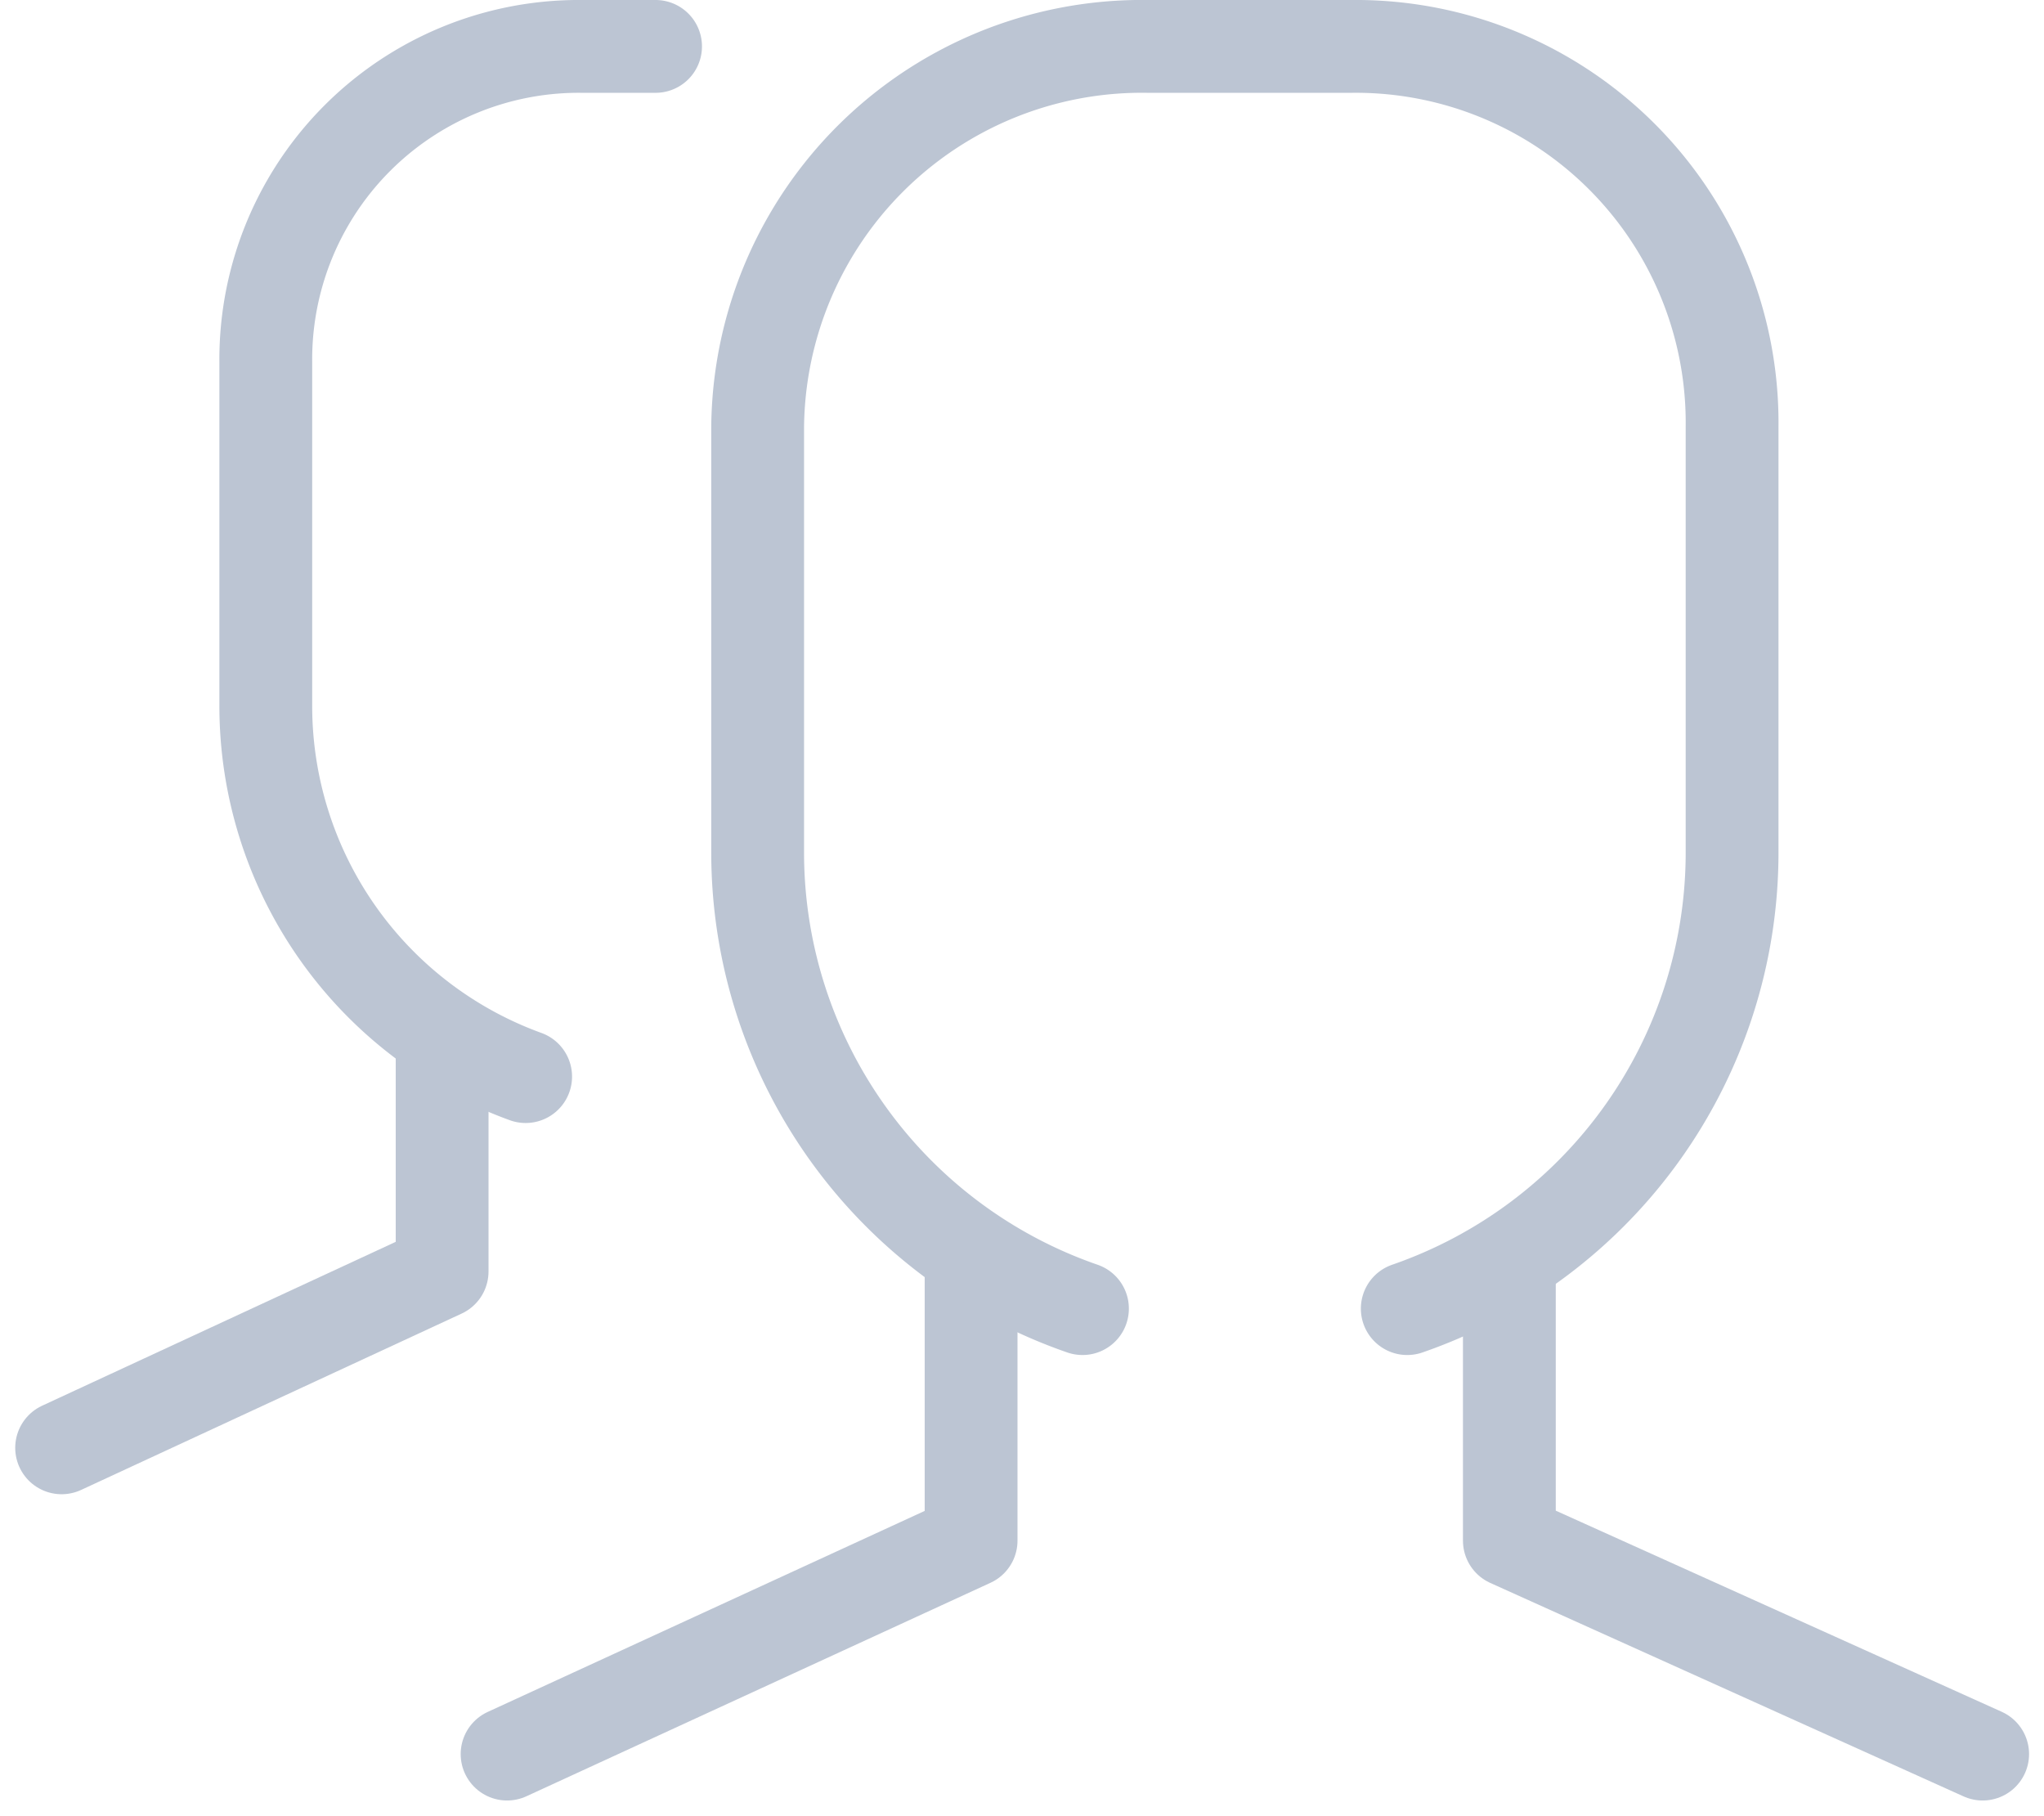 <svg xmlns="http://www.w3.org/2000/svg" width="22.025" height="19.563" viewBox="0 0 22.025 19.563">
  <g id="mentors-icon" transform="translate(0.164)">
    <path id="path" d="M10.3,13.6v3l-5,2.3" fill="none" stroke="#bcc5d3" stroke-linecap="round" stroke-linejoin="round" stroke-miterlimit="10" stroke-width="1"/>
    <path id="path-2" data-name="path" d="M16.1,13.6v3l5.1,2.3" fill="none" stroke="#bcc5d3" stroke-linecap="round" stroke-linejoin="round" stroke-miterlimit="10" stroke-width="1"/>
    <path id="path-3" data-name="path" d="M15,14.1a5.2,5.2,0,0,0,3.5-4.9V4.6A4.055,4.055,0,0,0,14.4.5H12.2A4.14,4.14,0,0,0,8,4.6V9.2a5.2,5.2,0,0,0,3.5,4.9" fill="none" stroke="#bcc5d3" stroke-linecap="round" stroke-linejoin="round" stroke-miterlimit="10" stroke-width="1"/>
    <path id="path-4" data-name="path" d="M4.6,11.3v2.4L.5,15.6" fill="none" stroke="#bcc5d3" stroke-linecap="round" stroke-linejoin="round" stroke-miterlimit="10" stroke-width="1"/>
    <path id="path-5" data-name="path" d="M6.9.5H6.1A3.372,3.372,0,0,0,2.7,3.9V7.6a4.249,4.249,0,0,0,2.8,4" fill="none" stroke="#bcc5d3" stroke-linecap="round" stroke-linejoin="round" stroke-miterlimit="10" stroke-width="1"/>
  </g>
</svg>
